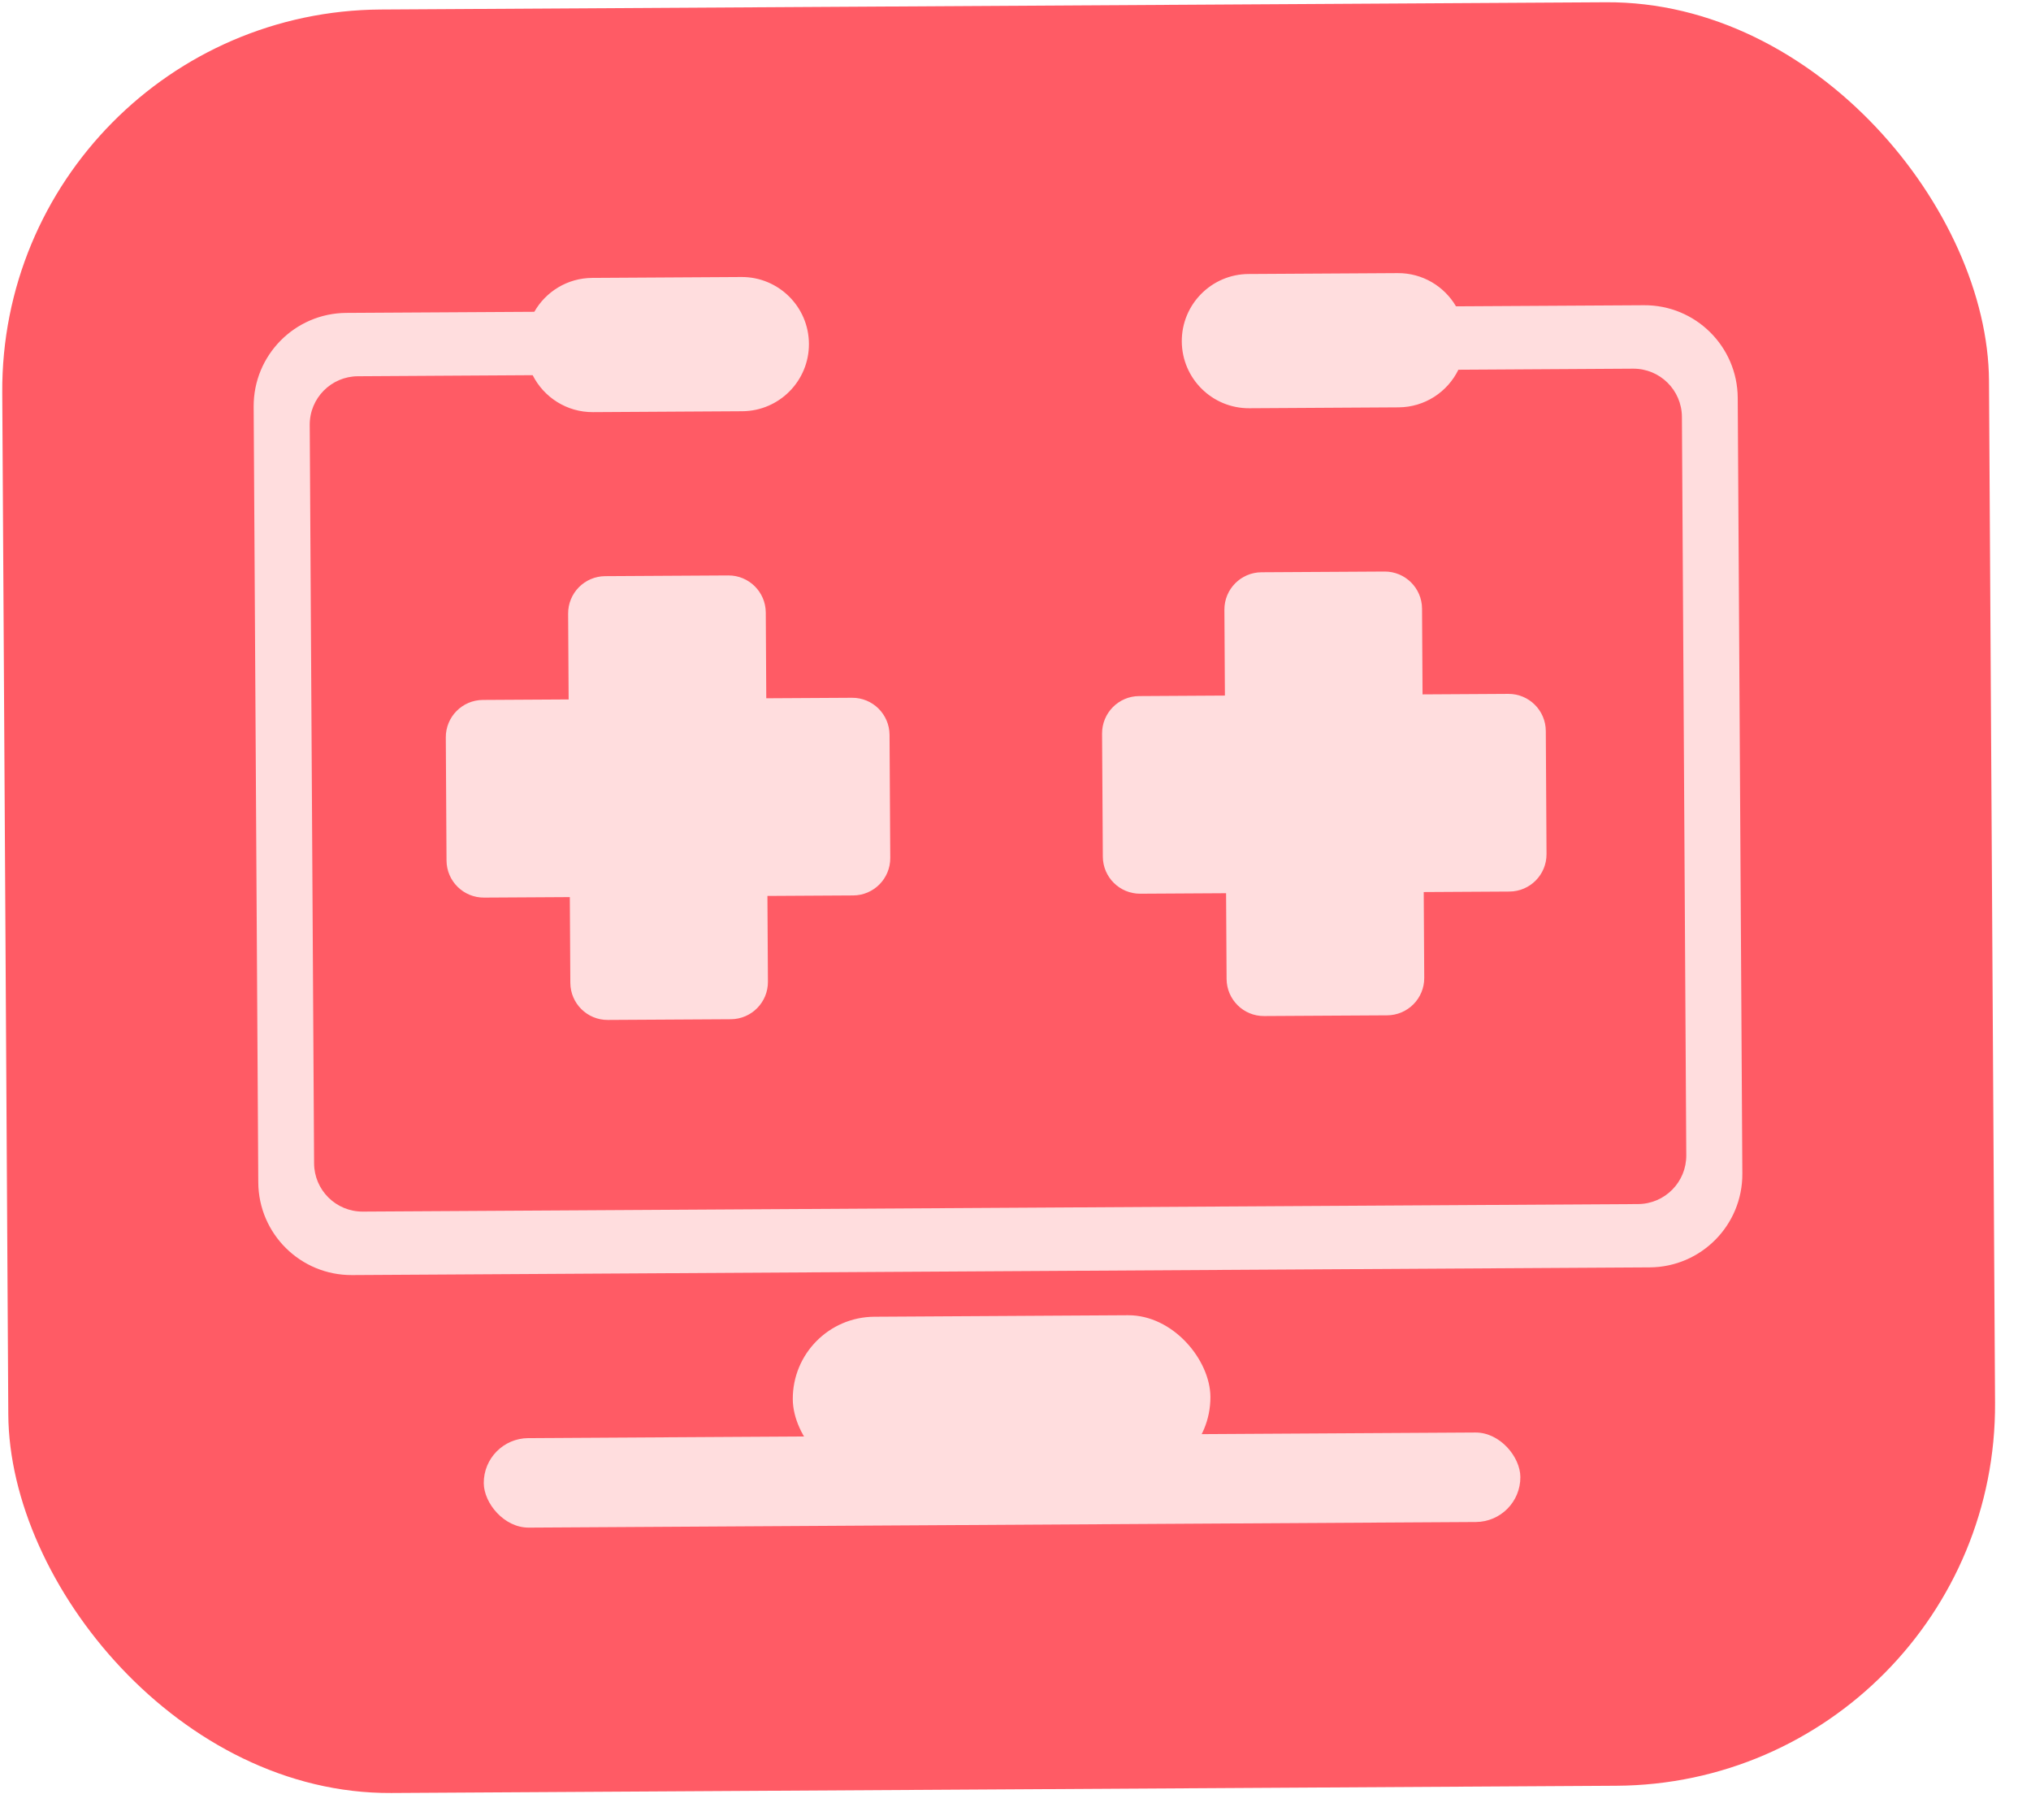 <svg width="48" height="43" viewBox="0 0 48 43" fill="none" xmlns="http://www.w3.org/2000/svg">
<rect y="0.278" width="46.955" height="42.146" rx="9" transform="rotate(-0.339 0 0.278)" fill="#FF5B65"/>
<rect x="11.427" y="33.99" width="24.499" height="2.115" rx="1.058" transform="rotate(-0.339 11.427 33.99)" fill="#FFDDDE"/>
<rect x="18.725" y="31.127" width="9.87" height="3.878" rx="1.939" transform="rotate(-0.339 18.725 31.127)" fill="#FFDDDE"/>
<path fill-rule="evenodd" clip-rule="evenodd" d="M12.628 7.368C12.899 6.892 13.41 6.57 13.997 6.567L17.522 6.546C18.398 6.541 19.113 7.247 19.118 8.123C19.123 8.999 18.417 9.713 17.541 9.718L14.016 9.739C13.393 9.743 12.852 9.387 12.589 8.866L8.459 8.891C7.826 8.894 7.316 9.41 7.32 10.043L7.423 27.492C7.427 28.125 7.943 28.635 8.576 28.631L38.715 28.453C39.347 28.449 39.857 27.933 39.853 27.3L39.75 9.851C39.746 9.218 39.23 8.709 38.598 8.712L34.467 8.737C34.211 9.261 33.674 9.623 33.051 9.626L29.526 9.647C28.65 9.652 27.936 8.947 27.93 8.07C27.925 7.194 28.631 6.48 29.507 6.475L33.032 6.454C33.619 6.45 34.134 6.766 34.411 7.239L38.853 7.213C40.07 7.205 41.062 8.186 41.069 9.403L41.178 27.733C41.185 28.95 40.205 29.942 38.988 29.949L8.32 30.131C7.103 30.138 6.111 29.157 6.104 27.94L5.995 9.61C5.988 8.394 6.969 7.401 8.185 7.394L12.628 7.368Z" fill="#FFDDDE"/>
<path d="M13.427 14.502C13.424 14.015 13.816 13.618 14.303 13.615L17.211 13.598C17.698 13.595 18.095 13.987 18.098 14.474L18.149 23.198C18.152 23.685 17.76 24.082 17.273 24.085L14.365 24.102C13.879 24.105 13.482 23.713 13.479 23.226L13.427 14.502Z" fill="#FFDDDE"/>
<path d="M11.44 21.211C10.953 21.214 10.556 20.822 10.553 20.335L10.536 17.427C10.533 16.94 10.925 16.543 11.412 16.54L20.137 16.489C20.623 16.486 21.02 16.878 21.023 17.365L21.04 20.273C21.043 20.76 20.651 21.157 20.164 21.16L11.44 21.211Z" fill="#FFDDDE"/>
<path d="M26.95 21.119C26.463 21.122 26.066 20.73 26.064 20.243L26.046 17.335C26.044 16.848 26.436 16.451 26.922 16.449L35.647 16.397C36.133 16.394 36.53 16.786 36.533 17.273L36.55 20.181C36.553 20.668 36.161 21.065 35.675 21.068L26.95 21.119Z" fill="#FFDDDE"/>
<path d="M28.937 14.41C28.934 13.923 29.327 13.526 29.813 13.523L32.721 13.506C33.208 13.503 33.605 13.895 33.608 14.382L33.66 23.107C33.663 23.593 33.27 23.99 32.783 23.993L29.875 24.01C29.389 24.013 28.992 23.621 28.989 23.134L28.937 14.41Z" fill="#FFDDDE"/>
</svg>

